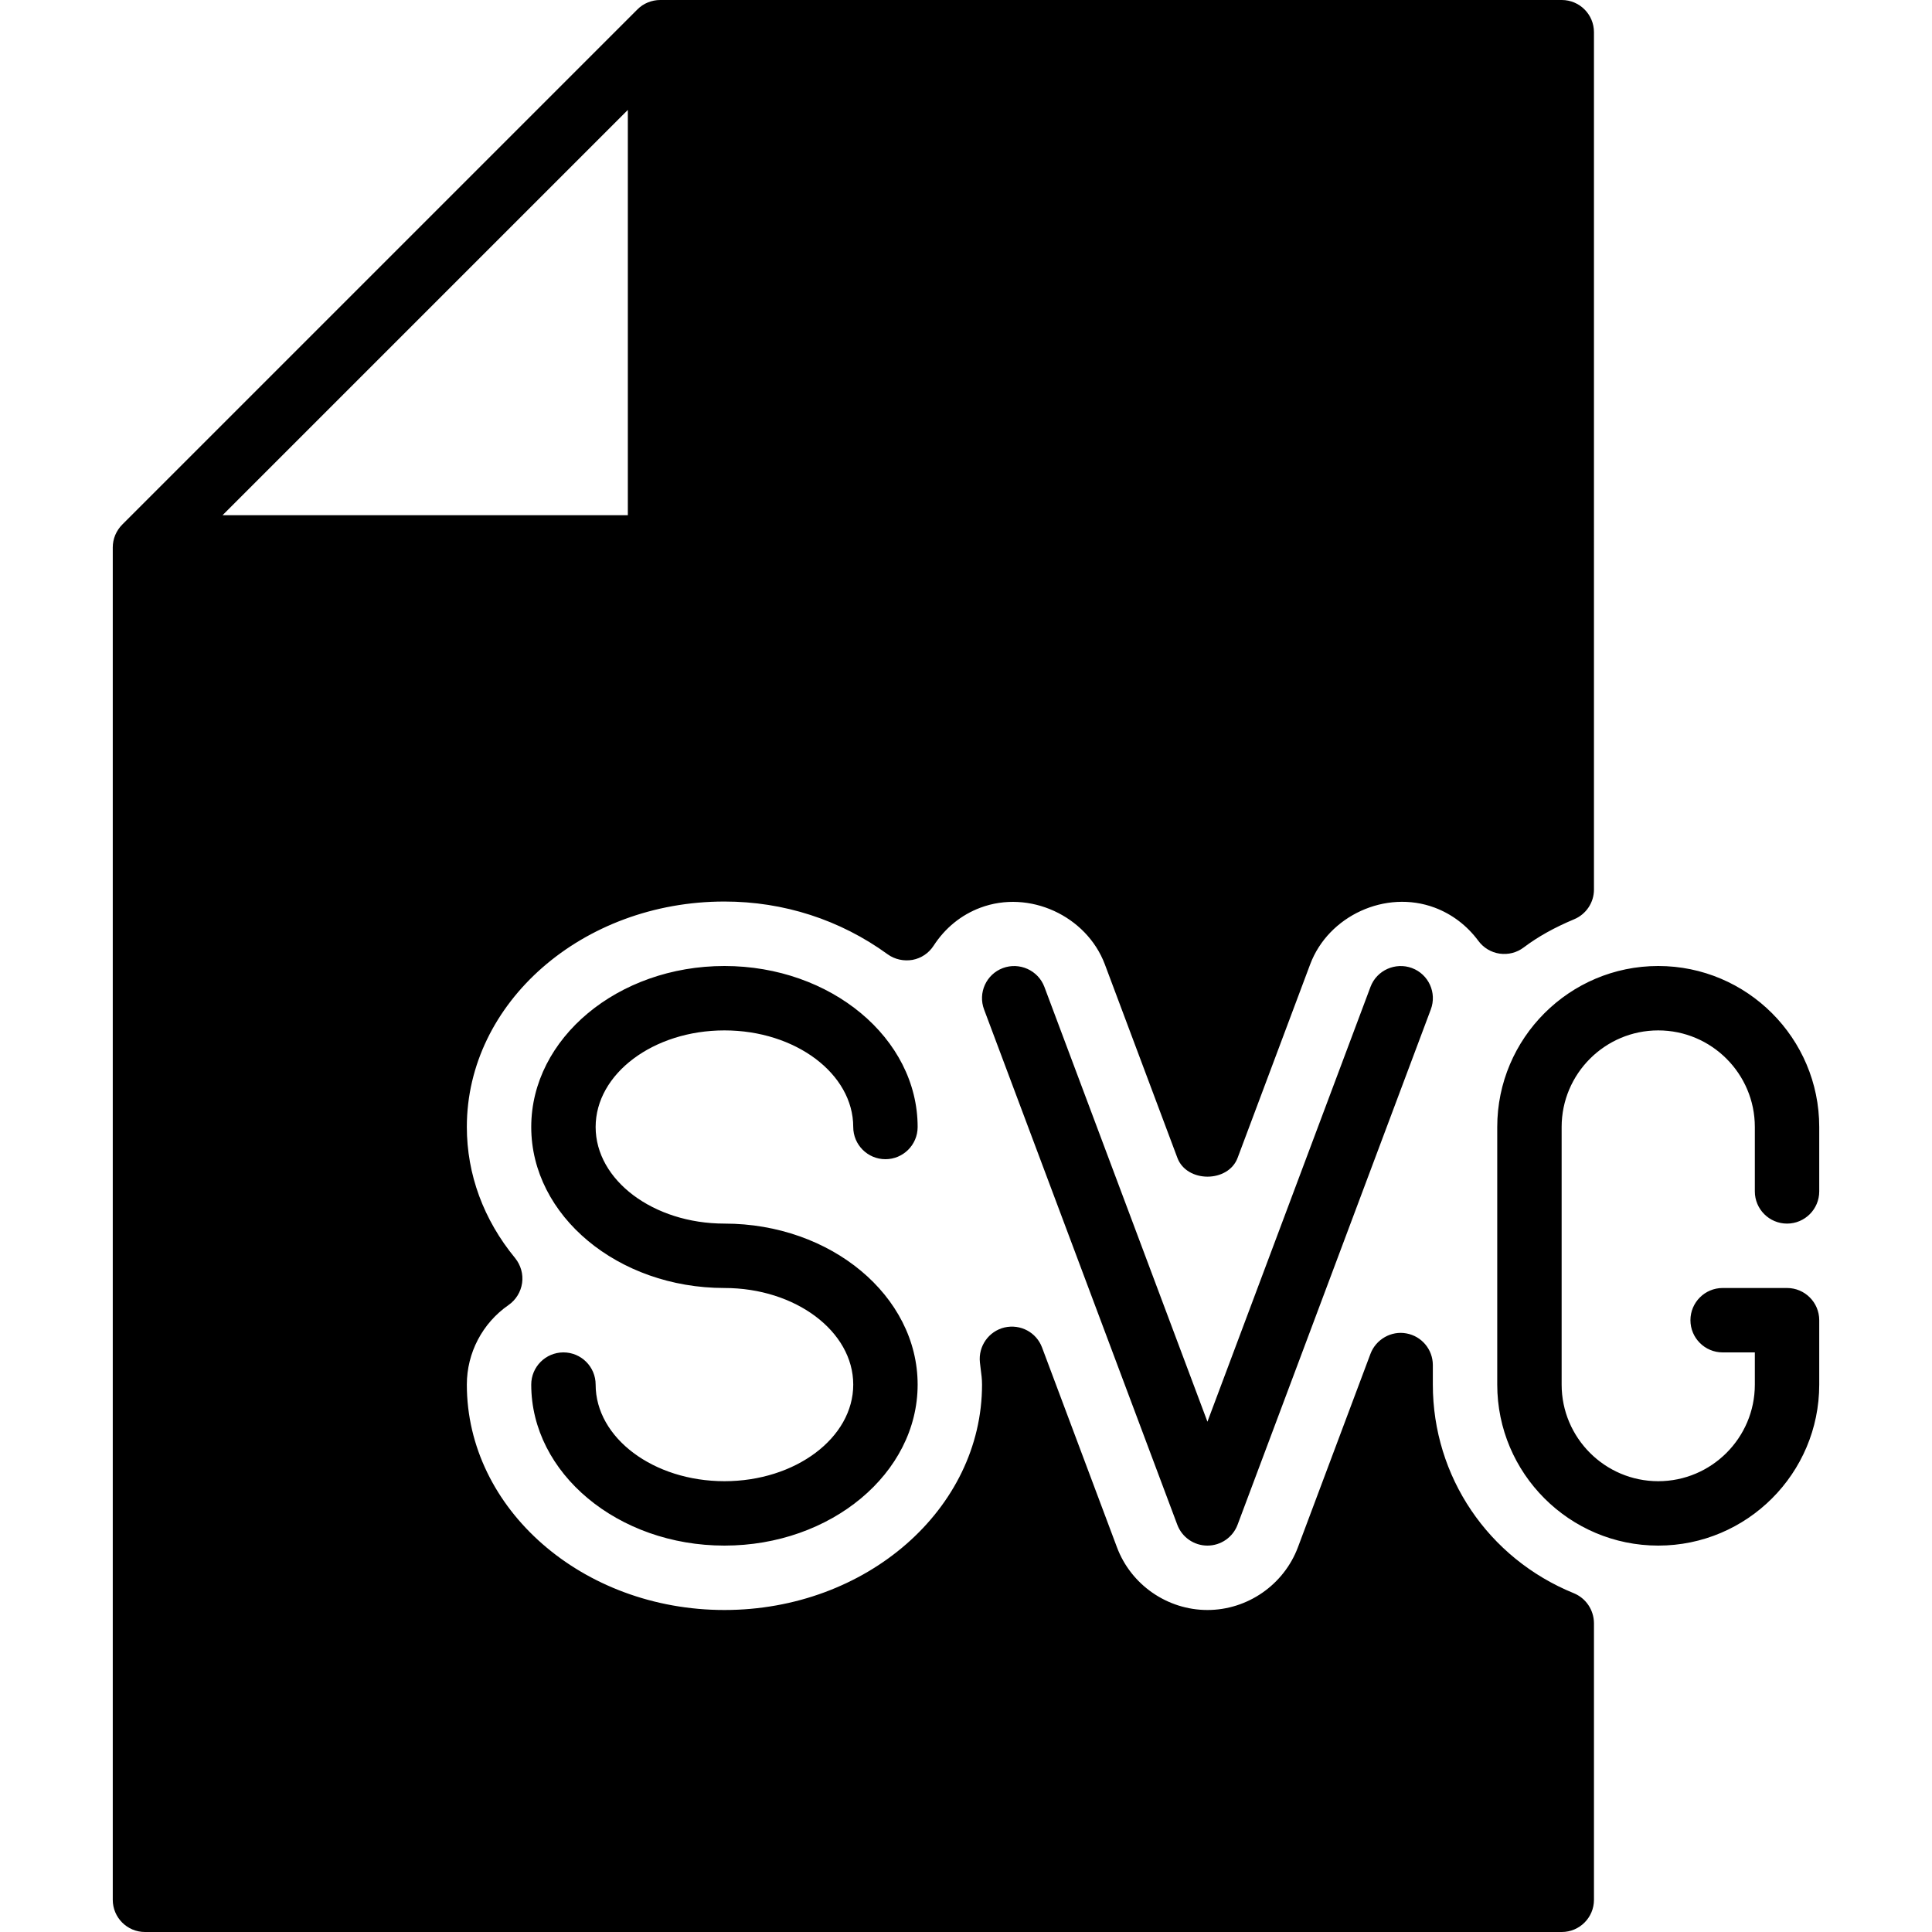 <?xml version="1.0" encoding="iso-8859-1"?>
<!-- Generator: Adobe Illustrator 19.0.0, SVG Export Plug-In . SVG Version: 6.00 Build 0)  -->
<svg version="1.1" id="Layer_1" xmlns="http://www.w3.org/2000/svg" xmlns:xlink="http://www.w3.org/1999/xlink" x="0px" y="0px"
	 viewBox="0 0 30 30" style="enable-background:new 0 0 30 30;" xml:space="preserve">
<g>
	<g>
		<path d="M24.437,24.739c-1.329-0.541-2.188-1.812-2.188-3.239v-0.303c0-0.242-0.173-0.449-0.411-0.492
			c-0.233-0.044-0.472,0.091-0.557,0.316l-1.127,3.005C19.935,24.609,19.371,25,18.749,25s-1.187-0.391-1.405-0.974l-1.163-3.102
			c-0.088-0.235-0.334-0.368-0.584-0.311c-0.245,0.059-0.408,0.291-0.381,0.542c0,0.002,0.012,0.099,0.012,0.102
			c0.011,0.08,0.021,0.16,0.021,0.243c0,1.93-1.794,3.5-4,3.5s-4-1.57-4-3.5c0-0.493,0.242-0.954,0.647-1.235
			c0.115-0.08,0.191-0.204,0.211-0.342c0.02-0.139-0.021-0.279-0.108-0.387c-0.491-0.597-0.75-1.301-0.75-2.037
			c0-1.93,1.794-3.5,4-3.5c0.92,0,1.796,0.283,2.534,0.819c0.11,0.08,0.251,0.11,0.386,0.087c0.135-0.025,0.253-0.104,0.328-0.22
			c0.178-0.275,0.429-0.479,0.726-0.59c0.759-0.285,1.648,0.126,1.932,0.877l1.127,3.006c0.145,0.391,0.791,0.391,0.936,0
			l1.127-3.006c0.283-0.751,1.171-1.163,1.933-0.878c0.269,0.101,0.503,0.279,0.678,0.516c0.079,0.107,0.198,0.179,0.33,0.198
			c0.137,0.019,0.268-0.016,0.374-0.096c0.22-0.166,0.476-0.309,0.784-0.438c0.186-0.078,0.307-0.26,0.307-0.461V0.5
			c0-0.276-0.224-0.5-0.5-0.5h-14c-0.065,0-0.13,0.013-0.191,0.038C9.998,0.063,9.943,0.1,9.897,0.147L1.898,8.146
			C1.852,8.192,1.815,8.248,1.789,8.309C1.764,8.37,1.751,8.435,1.751,8.5v21c0,0.276,0.224,0.5,0.5,0.5h22
			c0.276,0,0.5-0.224,0.5-0.5v-4.297C24.749,24.999,24.626,24.816,24.437,24.739z M9.749,1.707V8H3.456L9.749,1.707z M21.281,15.324
			l-2.532,6.752l-2.532-6.752c-0.098-0.259-0.388-0.387-0.644-0.292c-0.259,0.097-0.39,0.385-0.292,0.644l3,8
			C18.354,23.871,18.541,24,18.749,24c0.208,0,0.395-0.129,0.468-0.324l3-8c0.098-0.259-0.033-0.547-0.292-0.644
			C21.669,14.937,21.378,15.065,21.281,15.324z M27.749,19c0.276,0,0.5-0.224,0.5-0.5v-1c0-1.378-1.121-2.5-2.5-2.5
			c-1.379,0-2.5,1.122-2.5,2.5v4c0,1.378,1.121,2.5,2.5,2.5c1.379,0,2.5-1.122,2.5-2.5v-1c0-0.276-0.224-0.5-0.5-0.5h-1
			c-0.276,0-0.5,0.224-0.5,0.5s0.224,0.5,0.5,0.5h0.5v0.5c0,0.827-0.673,1.5-1.5,1.5c-0.827,0-1.5-0.673-1.5-1.5v-4
			c0-0.827,0.673-1.5,1.5-1.5c0.827,0,1.5,0.673,1.5,1.5v1C27.249,18.776,27.473,19,27.749,19z M11.249,16c1.103,0,2,0.673,2,1.5
			c0,0.276,0.224,0.5,0.5,0.5s0.5-0.224,0.5-0.5c0-1.378-1.346-2.5-3-2.5s-3,1.122-3,2.5s1.346,2.5,3,2.5c1.103,0,2,0.673,2,1.5
			c0,0.827-0.897,1.5-2,1.5c-1.103,0-2-0.673-2-1.5c0-0.276-0.224-0.5-0.5-0.5s-0.5,0.224-0.5,0.5c0,1.378,1.346,2.5,3,2.5
			s3-1.122,3-2.5s-1.346-2.5-3-2.5c-1.103,0-2-0.673-2-1.5C9.249,16.673,10.146,16,11.249,16z"/>
	</g>
</g>
</svg>
